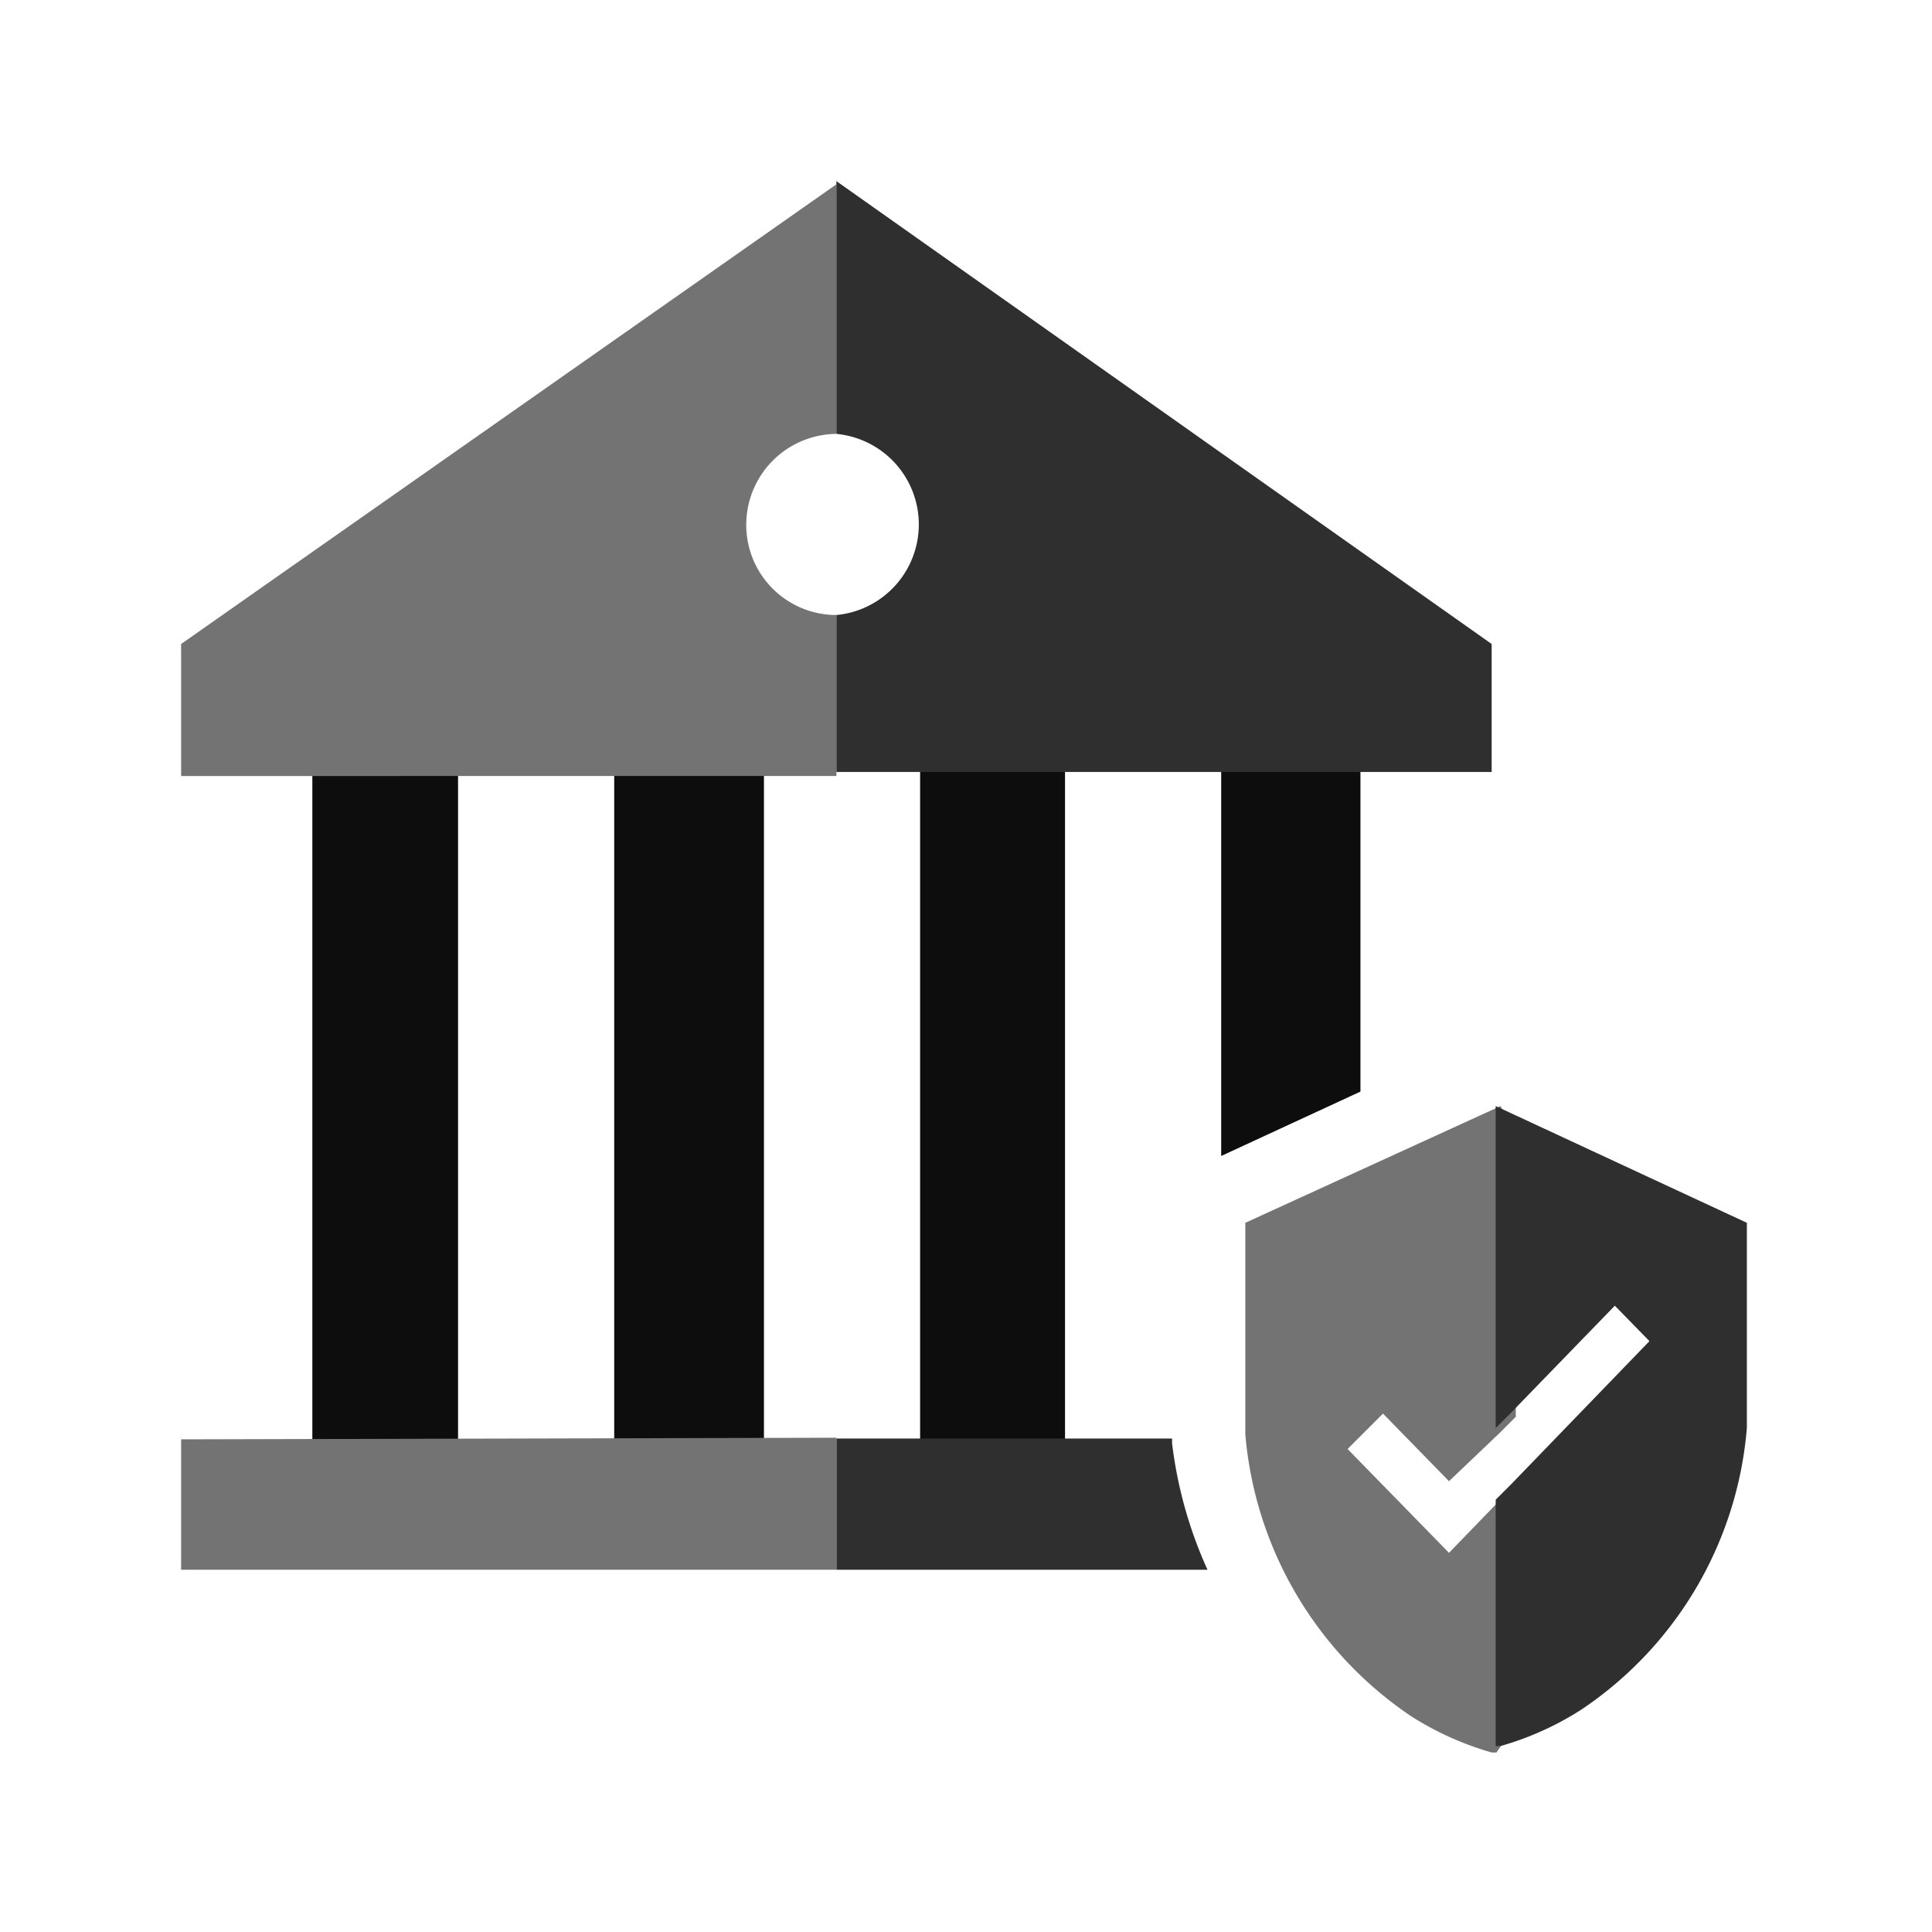<svg id="Artwork" xmlns="http://www.w3.org/2000/svg" width="24px" height="24px" viewBox="0 0 24 24"><defs><style>.cls-1{fill:rgb(13,13,13);}.cls-2{fill:rgb(115,115,115);}.cls-3{fill:rgb(47,47,47);}</style></defs><path class="cls-1" d="M7.63,18.47V9.29H9.49v9.18Zm-3.75,0V9.29H5.69v9.18Zm7.55,0V9.29h1.8v9.18ZM16.9,9.29v4.27l-1.73.8V9.29Z"/><path class="cls-2" d="M17.18,17.56l-.44.44L18,19.29l.59-.61.19-.19v3l-.19.28h-.06a3.81,3.81,0,0,1-1-.45h0a4.7,4.7,0,0,1-2.06-3.5V15.19l3.17-1.45.19.37V17.6l-.19.19L18,18.4Z"/><path class="cls-3" d="M18.58,13.74v4l.19-.19,1.29-1.33.43.44-1.72,1.78-.19.19v3.06h.06a3.75,3.75,0,0,0,1-.45s0,0,0,0h0a4.67,4.67,0,0,0,2.06-3.5h0v-.15s0,0,0,0h0V15.19Z"/><path class="cls-3" d="M15,19.5H10.39V17.87h4.17v.06A5.34,5.34,0,0,0,15,19.5Z"/><path class="cls-2" d="M9.27,6.52a1.12,1.12,0,0,0,1.12,1.12v2H2.25V8l8.14-5.71V5.39A1.13,1.13,0,0,0,9.27,6.52Z"/><path class="cls-3" d="M18.53,8V9.59H10.39V7.64a1.13,1.13,0,0,0,0-2.25V2.25Z"/><polygon class="cls-2" points="10.39 17.86 10.39 19.5 2.25 19.5 2.25 17.88 10.39 17.86"/></svg>